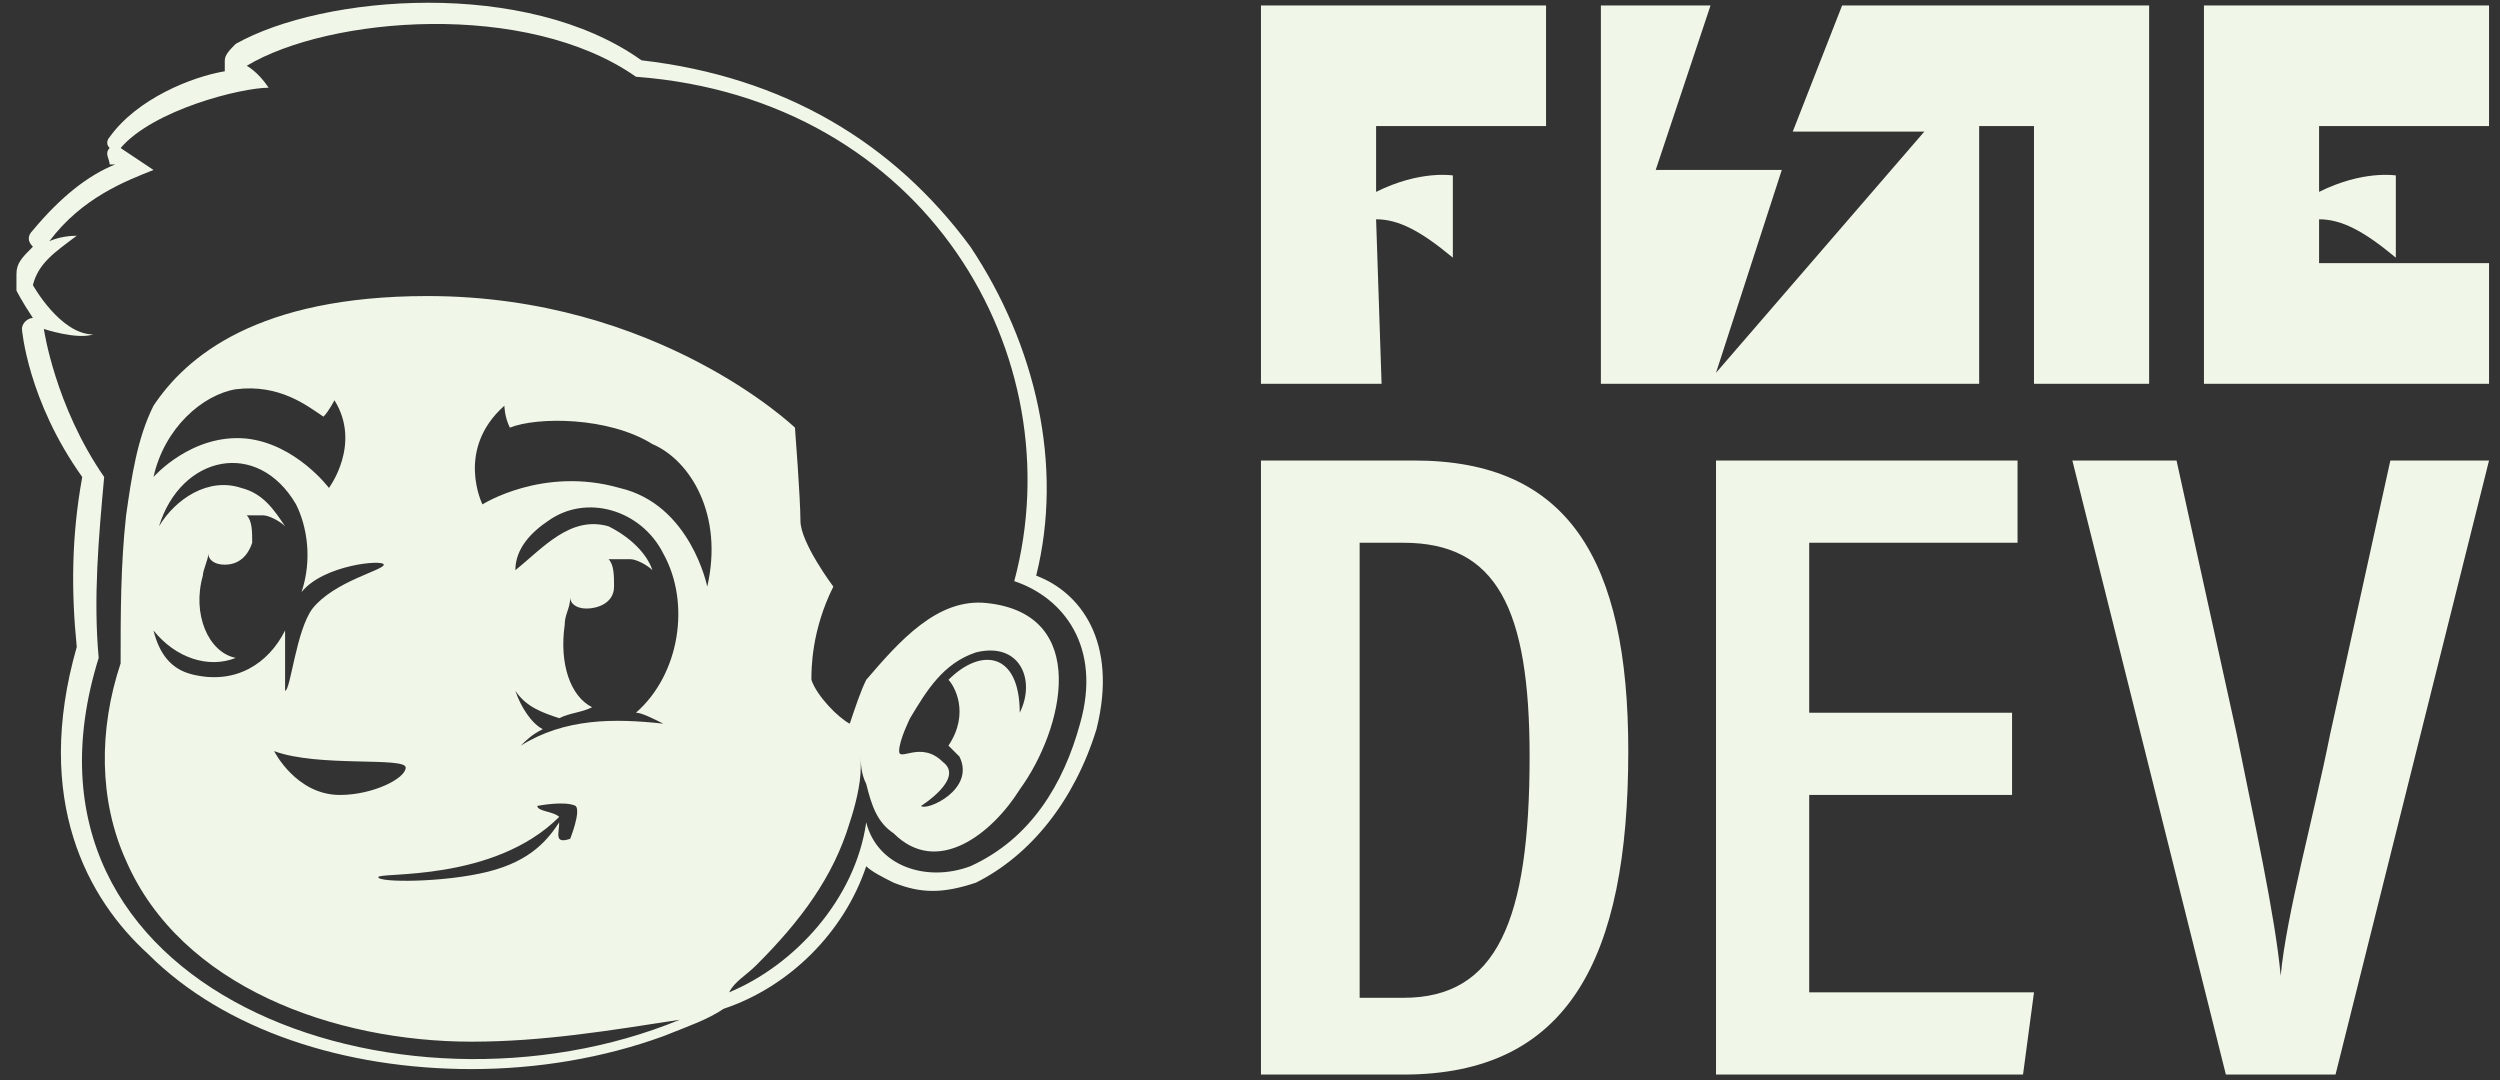 <?xml version="1.0" encoding="utf-8"?>
<!-- Generator: Adobe Illustrator 26.5.3, SVG Export Plug-In . SVG Version: 6.00 Build 0)  -->
<svg version="1.1" id="v-2" xmlns="http://www.w3.org/2000/svg" xmlns:xlink="http://www.w3.org/1999/xlink" x="0px" y="0px"
	 viewBox="0 0 45.6 19.7" style="enable-background:new 0 0 45.6 19.7;" xml:space="preserve">
<rect x="0" y="0" width="45.6" height="19.7" fill="#333333" stroke="none"/>
<style type="text/css">
	.st0{fill:#F0F6E8;}
</style>
<g>
	<g>
		<polygon class="st0" points="36.1,2.3 37.1,2.3 37.1,7 39.2,7 39.2,0.1 39.2,0.1 33.6,0.1 32.7,2.4 35.1,2.4 31.3,6.8 32.5,3.1 
			30.2,3.1 31.2,0.1 29.2,0.1 29.2,7 36.1,7 		"/>
		<path class="st0" d="M25.1,4c0.4,0,0.8,0.2,1.4,0.7V3.2c0,0-0.6-0.1-1.4,0.3V2.3h3.1V0.1H23V7h2.2L25.1,4L25.1,4z"/>
		<path class="st0" d="M25.8,8.4H23v11.2h2.6c3,0,4.1-2.1,4.1-5.9C29.7,10.2,28.6,8.4,25.8,8.4z M25.6,18.2h-0.8V9.9h0.8
			c1.7,0,2.3,1.2,2.3,3.9C27.9,16.8,27.3,18.2,25.6,18.2z"/>
		<polygon class="st0" points="33,14.5 36.7,14.5 36.7,13 33,13 33,9.9 36.8,9.9 36.8,8.4 31.3,8.4 31.3,19.6 36.9,19.6 37.1,18.1 
			33,18.1 		"/>
		<path class="st0" d="M43.6,8.4l-1.1,5c-0.3,1.5-0.8,3.3-0.9,4.4h0c-0.1-1.1-0.5-2.9-0.8-4.4l-1.1-5h-1.9l2.8,11.2h2l2.8-11.2
			L43.6,8.4L43.6,8.4z"/>
		<path class="st0" d="M42.3,4.8V4l0,0c0.4,0,0.8,0.2,1.4,0.7V3.2c0,0-0.6-0.1-1.4,0.3V2.3h3.1V0.1h-5.2V7h5.2V4.8H42.3z"/>
	</g>
	<path class="st0" d="M18.9,10.5c0.5-2,0-4.2-1.2-6c-1.4-1.9-3.4-3.1-6-3.4C9.6-0.4,5.9-0.1,4.3,0.8C4.2,0.9,4.1,1,4.1,1.1
		c0,0,0,0.1,0,0.2C3.5,1.4,2.5,1.8,2,2.5c0,0-0.1,0.1,0,0.2C1.9,2.8,2,2.9,2,3c0,0,0,0,0.1,0C1.6,3.2,1.1,3.6,0.6,4.2
		c-0.1,0.1-0.1,0.2,0,0.3C0.4,4.7,0.3,4.8,0.3,5c0,0.1,0,0.2,0,0.3c0,0,0.1,0.2,0.3,0.5l0,0C0.5,5.8,0.4,5.9,0.4,6
		c0,0,0.1,1.3,1.1,2.7c-0.2,1.1-0.2,2.1-0.1,3.1c-0.8,2.8,0.2,4.6,1.3,5.6c1.4,1.4,3.6,2.1,5.9,2.1c1.2,0,2.4-0.2,3.5-0.6h0
		c0.5-0.2,0.8-0.3,1.1-0.5c0,0,0,0,0,0c1.2-0.4,2.2-1.4,2.6-2.6c0.1,0.1,0.3,0.2,0.5,0.3c0.5,0.2,0.9,0.2,1.5,0
		c1-0.5,1.8-1.5,2.2-2.8C20.4,11.7,19.7,10.8,18.9,10.5z M12.9,10.7c0,0-0.3-1.5-1.6-1.8C9.9,8.5,8.8,9.2,8.8,9.2s-0.5-1,0.4-1.8
		c0,0,0,0.2,0.1,0.4c0.5-0.2,1.8-0.2,2.6,0.3C12.6,8.4,13.2,9.4,12.9,10.7z M12.1,13.2c-0.9-0.1-1.8-0.1-2.6,0.4c0,0-0.1,0,0,0
		c0.1-0.1,0.2-0.2,0.4-0.3c0,0,0,0,0,0c-0.2-0.1-0.4-0.4-0.5-0.7c0,0,0,0,0,0c0.2,0.3,0.5,0.4,0.8,0.5c0.2-0.1,0.4-0.1,0.6-0.2
		c-0.4-0.2-0.6-0.8-0.5-1.5c0-0.2,0.1-0.3,0.1-0.5c0,0.1,0.1,0.2,0.3,0.2c0.2,0,0.5-0.1,0.5-0.4c0-0.2,0-0.4-0.1-0.5
		c0.1,0,0.2,0,0.4,0c0.1,0,0.3,0.1,0.4,0.2c-0.1-0.3-0.4-0.6-0.8-0.8c-0.7-0.2-1.2,0.4-1.7,0.8c0-0.4,0.3-0.7,0.6-0.9
		c0.7-0.5,1.7-0.2,2.1,0.6c0.5,0.9,0.3,2.2-0.5,2.9C11.7,13,11.9,13.1,12.1,13.2z M10.2,15c-0.2,0.3-0.5,0.7-1.3,0.9
		c-0.8,0.2-2,0.2-2,0.1c0-0.1,2.1,0.1,3.3-1.1c-0.1-0.1-0.4-0.1-0.4-0.2c0,0,0.5-0.1,0.7,0c0.1,0.1-0.1,0.6-0.1,0.6
		C10.1,15.4,10.2,15.2,10.2,15z M4.3,12c-0.5-0.1-0.8-0.8-0.6-1.5c0-0.1,0.1-0.3,0.1-0.4c0,0.1,0.1,0.2,0.3,0.2
		c0.2,0,0.4-0.1,0.5-0.4c0-0.2,0-0.4-0.1-0.5c0.1,0,0.2,0,0.3,0c0.1,0,0.3,0.1,0.4,0.2C5,9.3,4.8,9,4.4,8.9C3.8,8.7,3.2,9.1,2.9,9.6
		c0,0-0.1,0,0,0C3.3,8.3,4.7,8,5.4,9.2c0.2,0.4,0.3,1,0.1,1.6C5.9,10.3,7,10.2,7,10.3c0,0.1-0.9,0.3-1.3,0.8
		c-0.3,0.4-0.4,1.5-0.5,1.5c0,0,0-0.6,0-1.1c-0.3,0.6-0.9,1-1.7,0.8c-0.4-0.1-0.6-0.4-0.7-0.8c0,0,0,0,0,0C3.2,12,3.8,12.2,4.3,12
		C4.4,12,4.3,12,4.3,12z M2.8,8.7C3,7.8,3.7,7.2,4.3,7.1C5.1,7,5.6,7.4,5.9,7.6C6,7.5,6.1,7.3,6.1,7.3C6.6,8.1,6,8.9,6,8.9
		S5.4,8.1,4.5,8C3.5,7.9,2.8,8.7,2.8,8.7z M7.4,14c0,0.2-0.6,0.5-1.2,0.5c-0.8,0-1.2-0.8-1.2-0.8C5.8,14,7.4,13.8,7.4,14z
		 M19.7,13.2c-0.3,1.1-0.9,2.1-2,2.6c-0.8,0.3-1.7,0-1.9-0.8c-0.2,1.4-1.3,2.6-2.5,3.1c0.1-0.2,0.3-0.3,0.5-0.5
		c0.8-0.8,1.4-1.6,1.7-2.6c0.1-0.3,0.2-0.7,0.2-1v0c0,0,0-0.1,0-0.2c0,0,0,0,0,0c0,0.1,0,0.3,0.1,0.5c0.1,0.4,0.2,0.7,0.5,0.9
		c0.8,0.8,1.8,0,2.3-0.8c0.8-1.1,1.3-3.2-0.6-3.4c-0.9-0.1-1.6,0.7-2.2,1.4c-0.1,0.2-0.2,0.5-0.3,0.8c-0.2-0.1-0.6-0.5-0.7-0.8
		c0-0.2,0-0.9,0.4-1.7c0,0-0.6-0.8-0.6-1.2c0-0.4-0.1-1.7-0.1-1.7S12,5.4,7.8,5.4c-3.1,0-4.4,1.1-5,2C2.5,8,2.4,8.7,2.3,9.4
		c-0.1,0.9-0.1,1.8-0.1,2.7c-0.4,1.2-0.4,2.5,0.1,3.6c1,2.3,3.8,3.3,6.3,3.3c1.3,0,2.5-0.2,3.8-0.4c0,0,0,0,0,0
		c-5.1,2.1-12.5-0.5-10.6-6.6c-0.1-1.1,0-2.2,0.1-3.3C1,7.4,0.8,6,0.8,6s0.6,0.2,0.9,0.1c-0.6,0-1.1-0.9-1.1-0.9
		C0.7,4.8,1,4.6,1.4,4.3c-0.3,0-0.5,0.1-0.5,0.1c0.6-0.8,1.4-1.1,1.9-1.3C2.5,2.9,2.2,2.7,2.2,2.7C2.8,2,4.4,1.6,4.9,1.6
		C4.7,1.3,4.5,1.2,4.5,1.2C6,0.3,9.6,0,11.6,1.4c5.3,0.4,8,5.1,6.9,9.2C19.4,10.9,20.1,11.8,19.7,13.2z M17.3,12.4
		c0.1,0.1,0.4,0.6,0,1.2c0,0,0.1,0.1,0.2,0.2c0.3,0.6-0.6,1-0.7,0.9c-0.1,0,0,0,0,0c0,0,0.8-0.5,0.4-0.8c-0.4-0.4-0.8,0-0.8-0.2
		c0-0.2,0.2-0.6,0.2-0.6c0.3-0.5,0.6-1,1.2-1.2c0.8-0.2,1.1,0.5,0.8,1.1l0,0C18.6,11.9,17.9,11.8,17.3,12.4z"/>
</g>
</svg>
